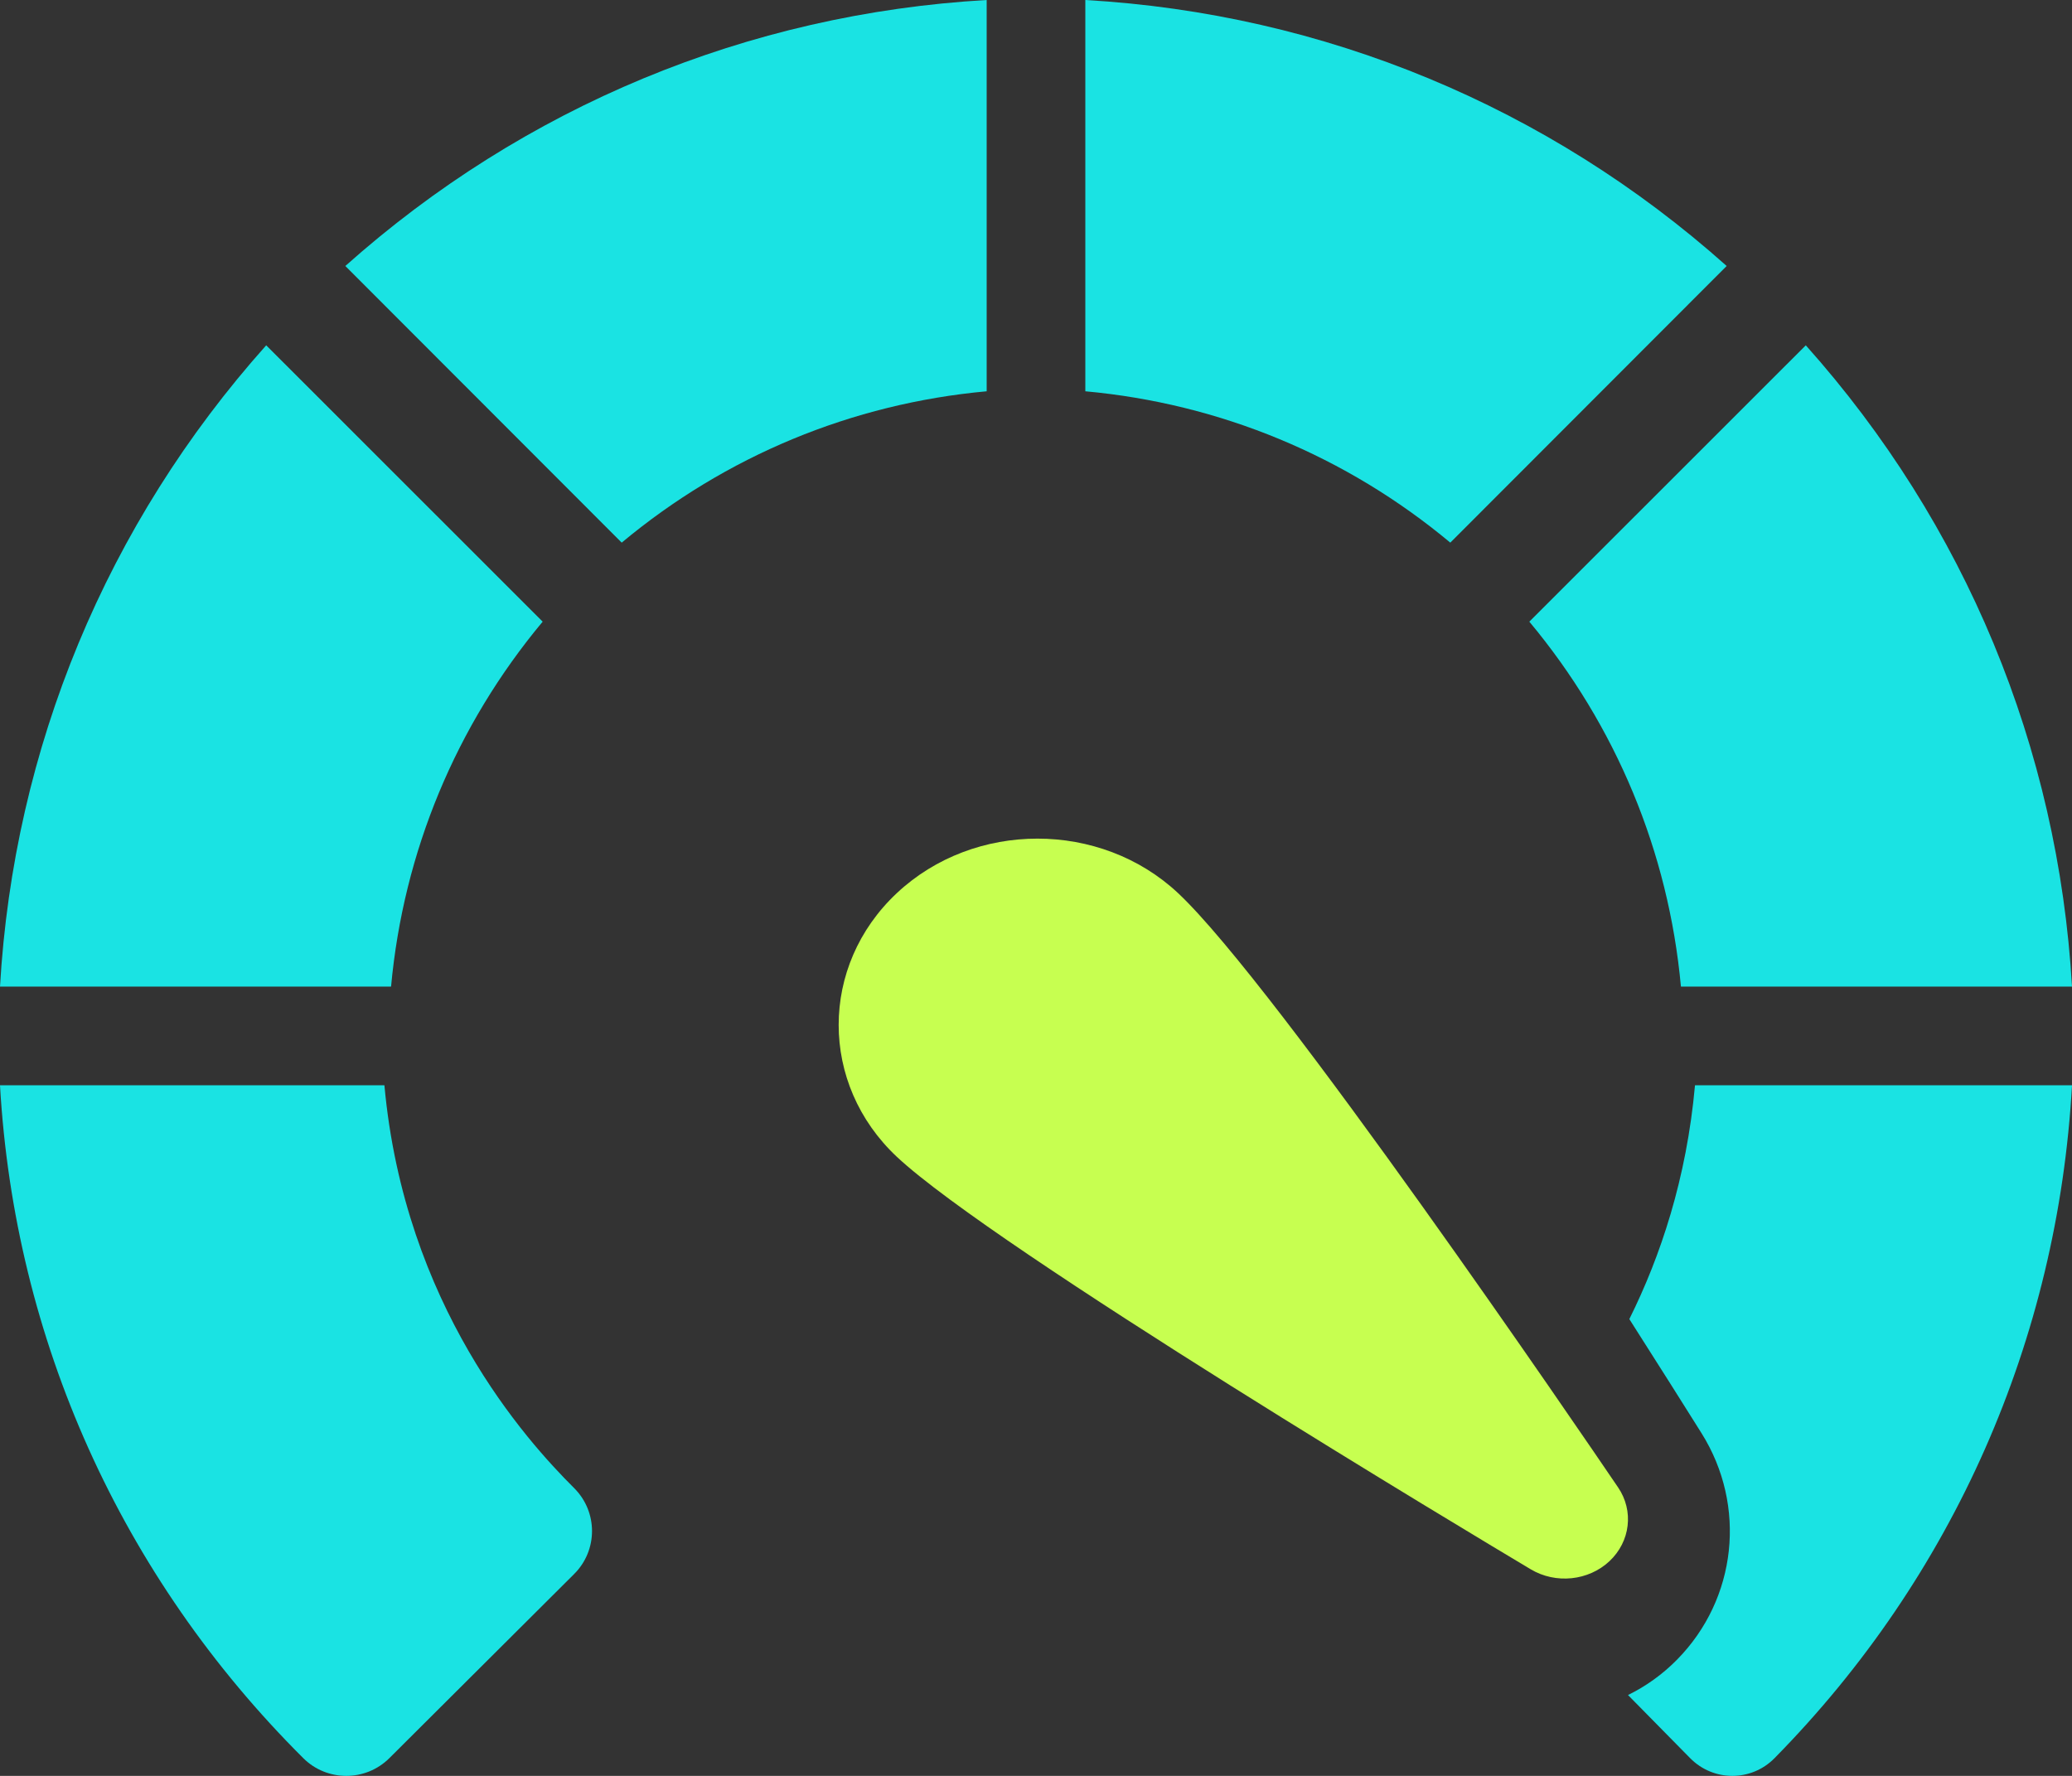 <svg width="42" height="36" viewBox="0 0 42 36" fill="none" xmlns="http://www.w3.org/2000/svg">
<rect x="0" y="0" width="42" height="36" fill="#333333" stroke="none"/>
<path d="M20 0C15.161 0.278 10.622 2.161 7 5.392L12.602 11C14.71 9.243 17.27 8.181 20 7.932V0Z" fill="#1AE3E3"/>
<path d="M11 12.602L5.396 7C2.163 10.621 0.28 15.16 0 20H7.927C8.178 17.27 9.242 14.71 11 12.602Z" fill="#1AE3E3"/>
<path d="M34.073 20H42C41.72 15.16 39.837 10.621 36.604 7L31 12.602C32.758 14.71 33.822 17.27 34.073 20Z" fill="#1AE3E3"/>
<path d="M34.358 22C34.188 23.894 33.657 25.473 33.027 26.74C33.641 27.702 34.153 28.515 34.491 29.054C35.412 30.524 35.208 32.411 33.995 33.643C33.701 33.942 33.364 34.183 33 34.361L34.258 35.639C34.495 35.88 34.805 36 35.115 36C35.425 36 35.736 35.88 35.972 35.639C39.597 31.957 41.711 27.152 42 22H34.358Z" fill="#1AE3E3"/>
<path d="M7.792 22H0C0.295 27.152 2.45 31.957 6.146 35.639C6.387 35.88 6.703 36 7.02 36C7.336 36 7.652 35.88 7.894 35.639L11.638 31.908C12.121 31.427 12.121 30.648 11.638 30.166C10.661 29.193 8.2 26.467 7.792 22Z" fill="#1AE3E3"/>
<path d="M35 5.392C31.378 2.16 26.839 0.278 22 0V7.932C24.73 8.181 27.29 9.243 29.398 11L35 5.392Z" fill="#1AE3E3"/>
<path d="M23.88 18.105C22.308 16.632 19.75 16.632 18.179 18.105C16.607 19.579 16.607 21.976 18.179 23.45C20.164 25.311 29.922 31.152 31.028 31.812C31.536 32.115 32.199 32.046 32.624 31.648C33.049 31.249 33.122 30.627 32.799 30.152C32.095 29.115 25.865 19.966 23.88 18.105Z" fill="#C7FF50"/>
</svg>
